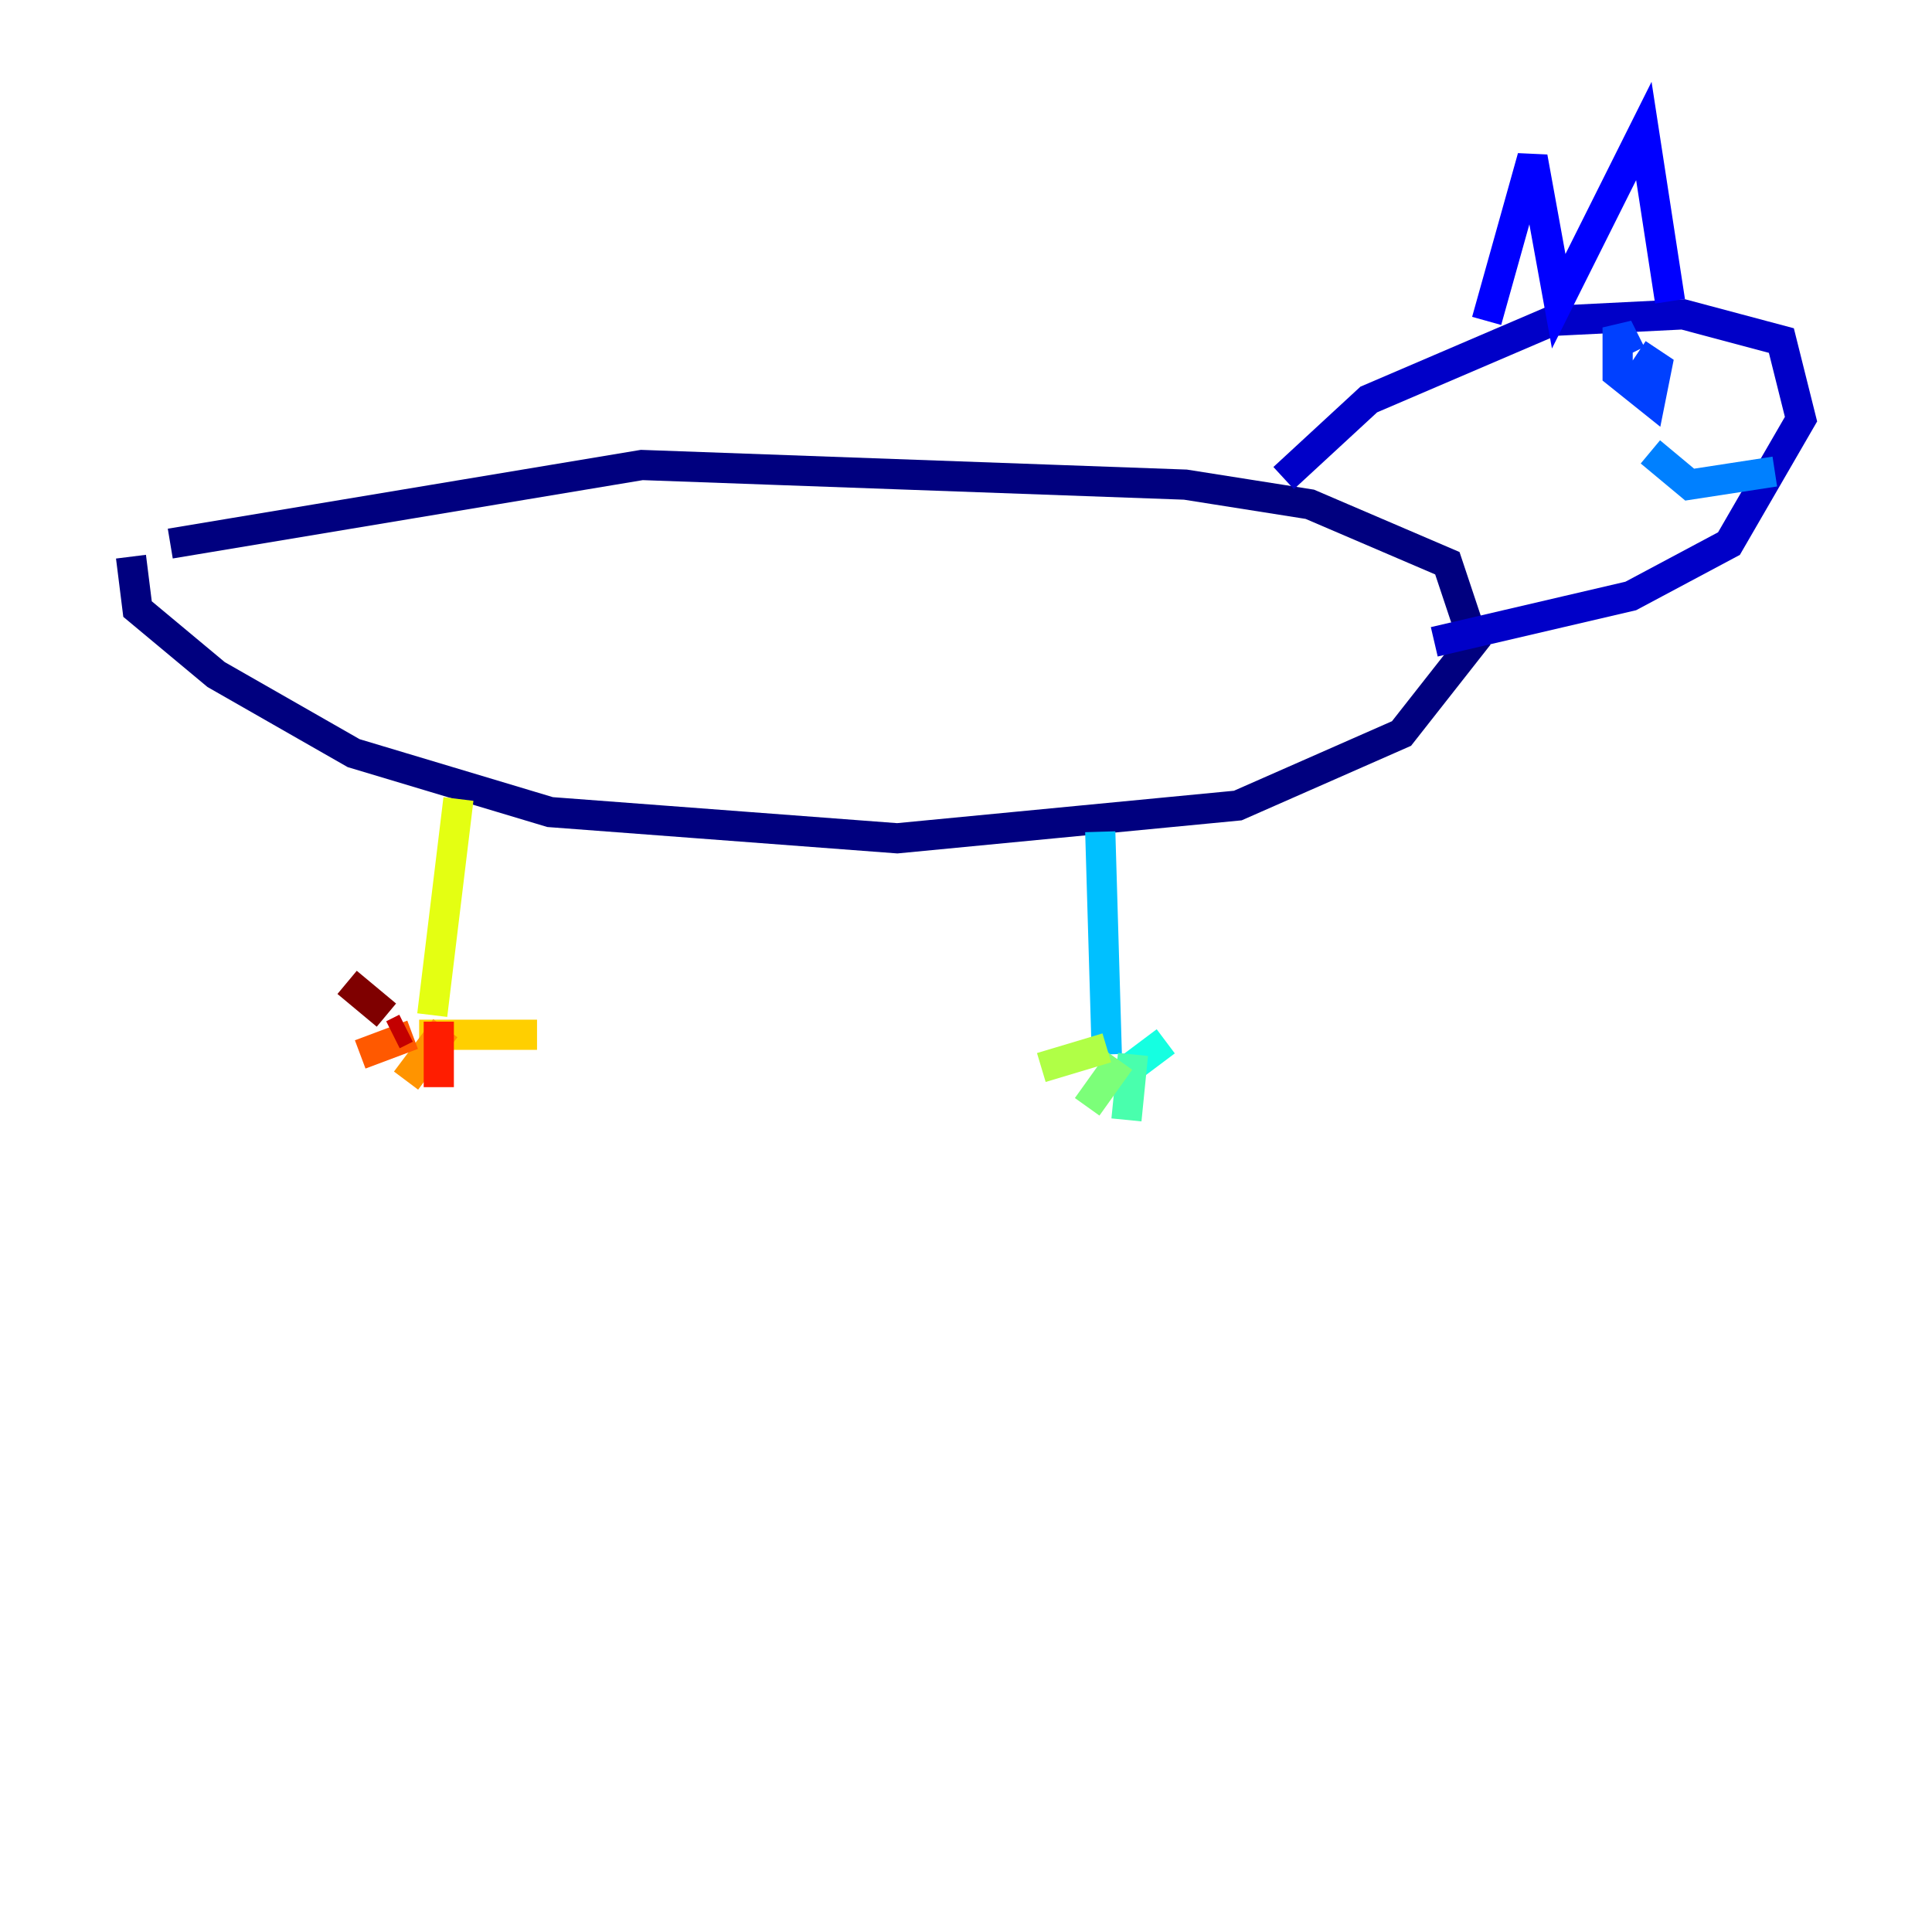 <?xml version="1.0" encoding="utf-8" ?>
<svg baseProfile="tiny" height="128" version="1.2" viewBox="0,0,128,128" width="128" xmlns="http://www.w3.org/2000/svg" xmlns:ev="http://www.w3.org/2001/xml-events" xmlns:xlink="http://www.w3.org/1999/xlink"><defs /><polyline fill="none" points="11.281,36.014 42.522,30.807 78.536,32.108 86.78,33.41 95.891,37.315 97.627,42.522 92.854,48.597 82.007,53.37 59.444,55.539 36.447,53.803 23.43,49.898 14.319,44.691 9.112,40.352 8.678,36.881" stroke="#00007f" stroke-width="2" /><polyline fill="none" points="85.044,31.675 90.685,26.468 102.834,21.261 111.512,20.827 118.02,22.563 119.322,27.77 114.549,36.014 108.041,39.485 95.024,42.522" stroke="#0000c8" stroke-width="2" /><polyline fill="none" points="98.495,21.261 101.532,10.414 103.268,19.959 108.909,8.678 110.644,19.959" stroke="#0000ff" stroke-width="2" /><polyline fill="none" points="108.475,23.43 109.776,24.298 109.342,26.468 107.173,24.732 107.173,21.695 108.041,23.43" stroke="#0040ff" stroke-width="2" /><polyline fill="none" points="109.342,29.939 111.946,32.108 117.586,31.241" stroke="#0080ff" stroke-width="2" /><polyline fill="none" points="72.895,55.105 73.329,69.858" stroke="#00c0ff" stroke-width="2" /><polyline fill="none" points="73.763,71.593 77.234,68.99" stroke="#15ffe1" stroke-width="2" /><polyline fill="none" points="75.064,69.858 74.63,74.197" stroke="#49ffad" stroke-width="2" /><polyline fill="none" points="74.197,70.291 72.027,73.329" stroke="#7cff79" stroke-width="2" /><polyline fill="none" points="73.329,69.424 68.99,70.725" stroke="#b0ff46" stroke-width="2" /><polyline fill="none" points="30.373,52.936 28.637,67.254" stroke="#e4ff12" stroke-width="2" /><polyline fill="none" points="27.77,68.556 35.58,68.556" stroke="#ffcf00" stroke-width="2" /><polyline fill="none" points="29.505,68.122 26.902,71.593" stroke="#ff9400" stroke-width="2" /><polyline fill="none" points="27.336,68.556 23.864,69.858" stroke="#ff5900" stroke-width="2" /><polyline fill="none" points="29.071,67.688 29.071,72.027" stroke="#ff1d00" stroke-width="2" /><polyline fill="none" points="26.902,68.122 26.034,68.556" stroke="#c30000" stroke-width="2" /><polyline fill="none" points="25.6,67.254 22.997,65.085" stroke="#7f0000" stroke-width="2" /></svg>